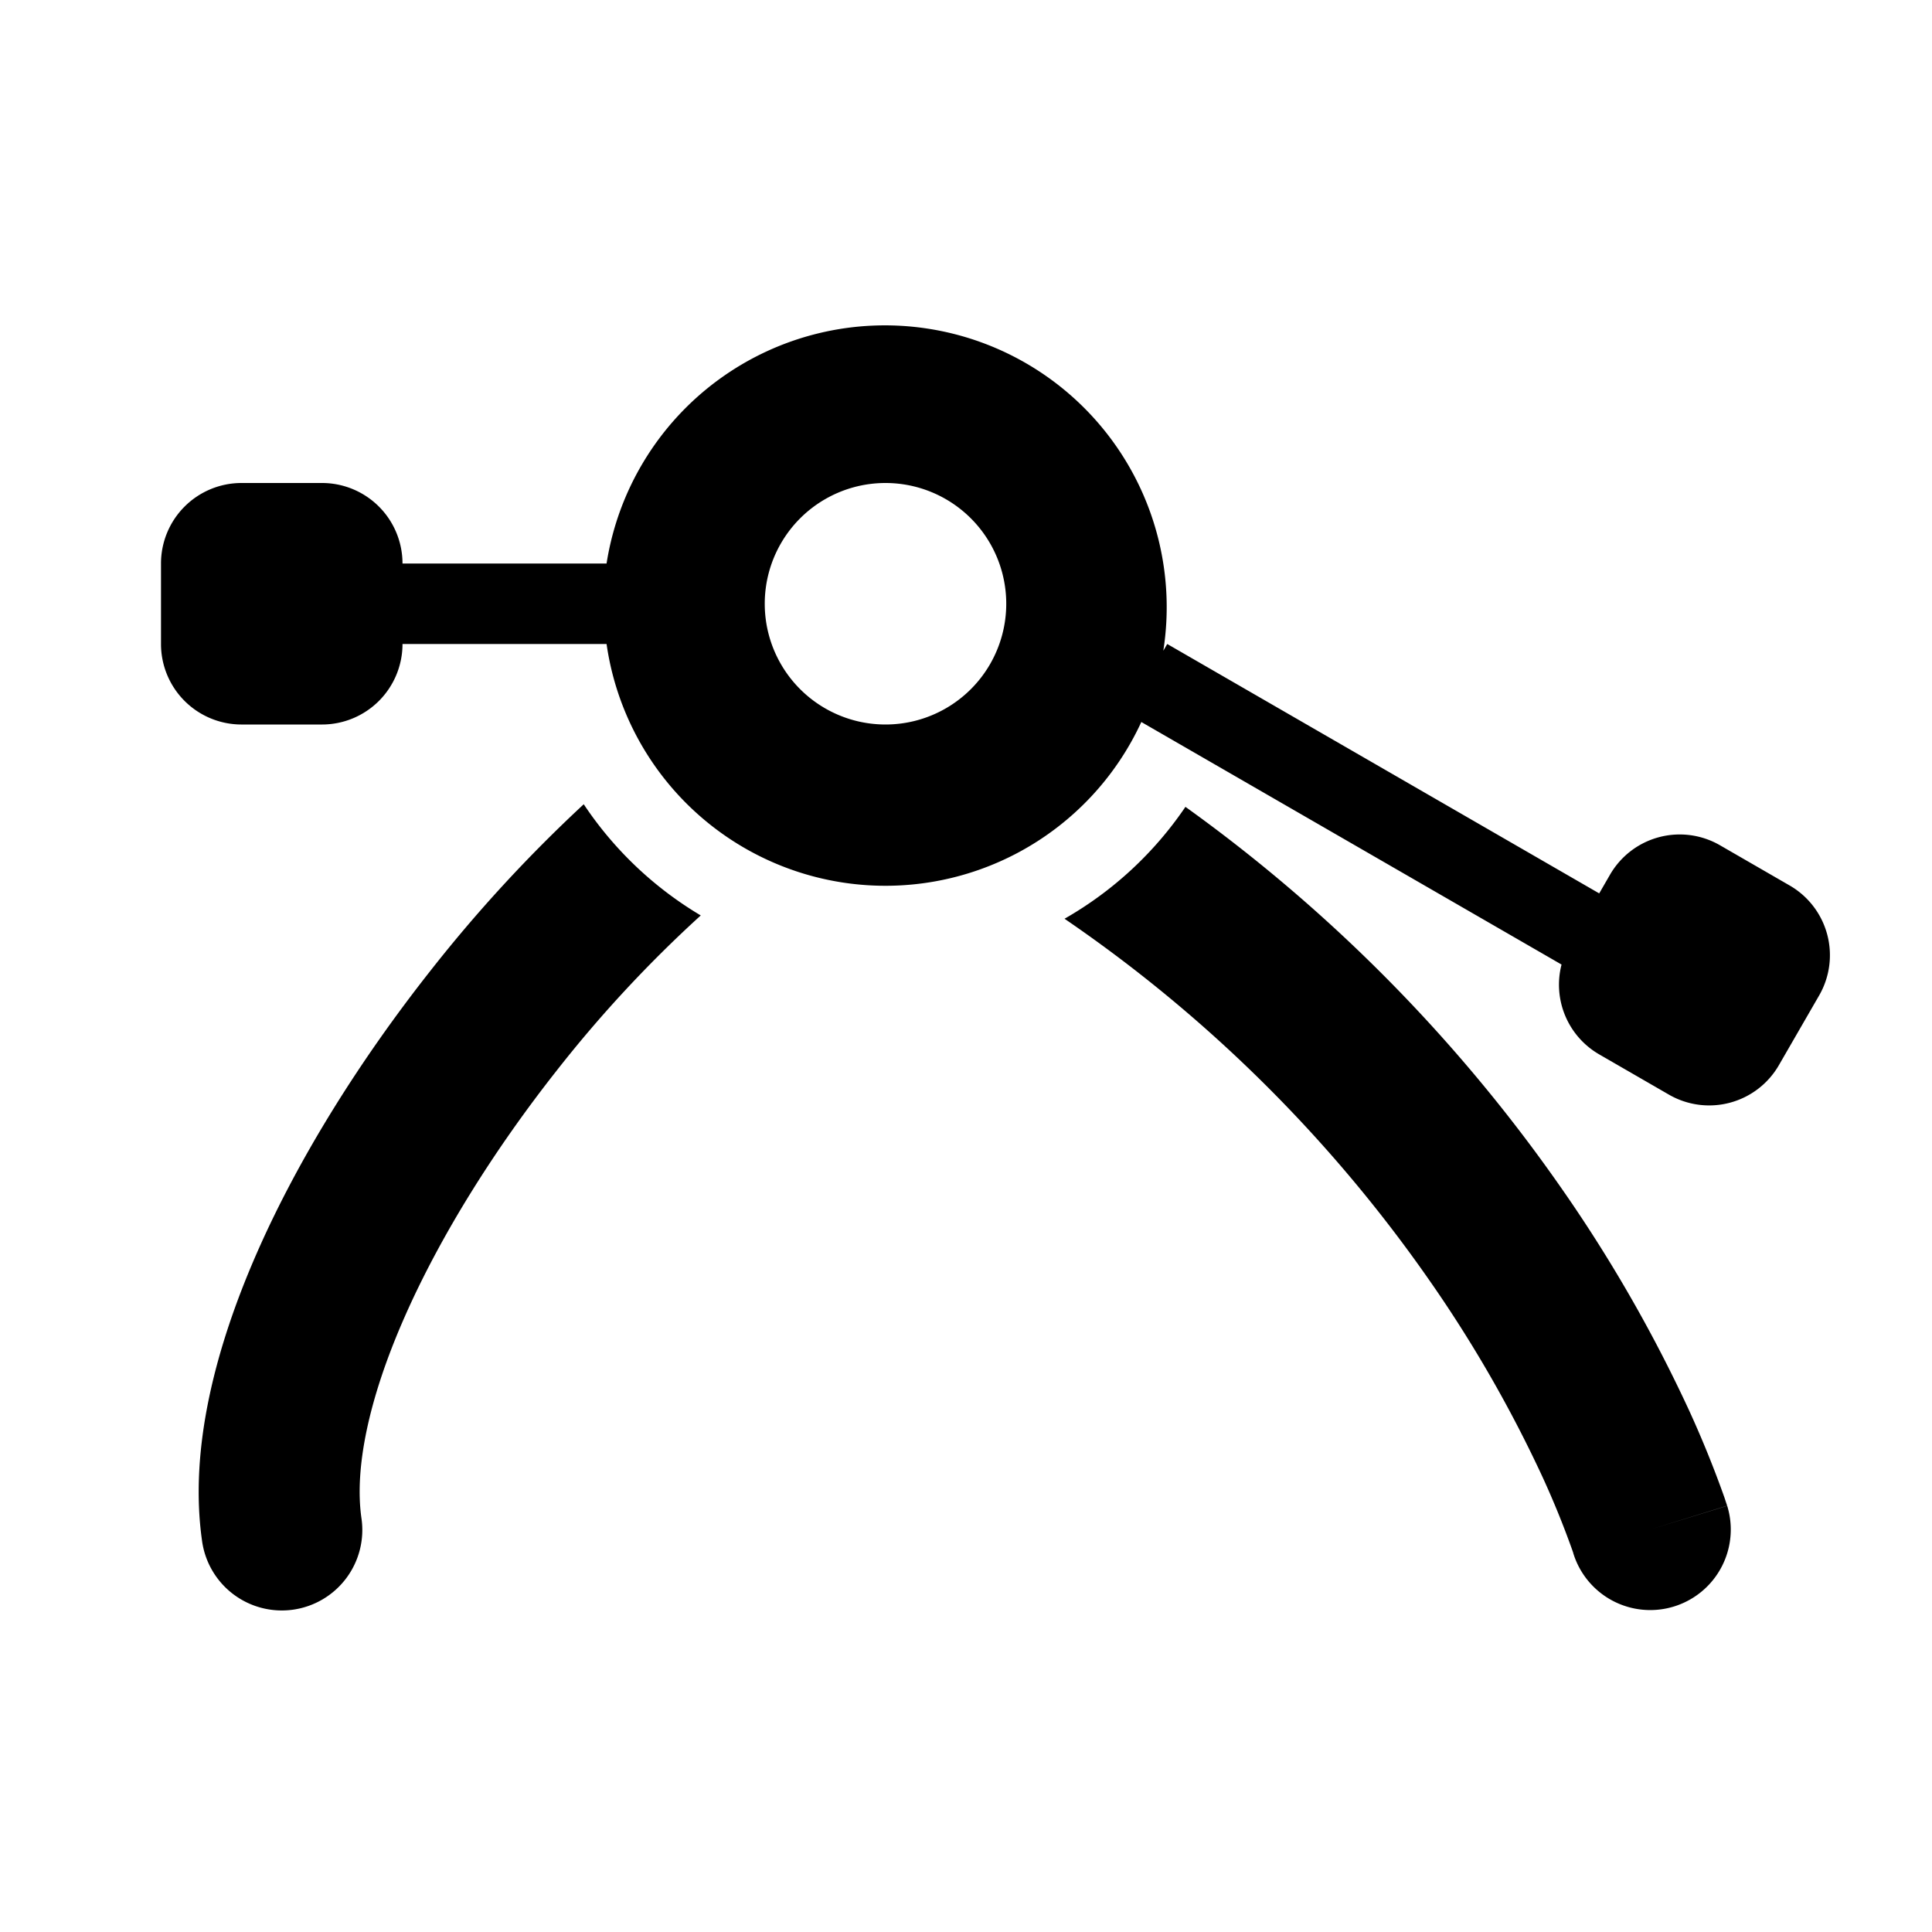 <svg t="1648680181301" class="icon" viewBox="0 0 1024 1024" version="1.1" xmlns="http://www.w3.org/2000/svg" p-id="2569" width="200" height="200"><path d="M321.493 341.333a149.333 149.333 0 0 0 283.435 41.344l222.72 128.555a42.667 42.667 0 0 0 19.968 47.616l36.949 21.333a42.667 42.667 0 0 0 58.283-15.616l21.333-36.949A42.667 42.667 0 0 0 948.565 469.333l-36.949-21.333a42.667 42.667 0 0 0-58.283 15.616l-5.717 9.899L618.667 341.333l-2.091 3.584A149.333 149.333 0 0 0 321.493 298.667H213.333a42.667 42.667 0 0 0-42.667-42.667H128a42.667 42.667 0 0 0-42.667 42.667v42.667a42.667 42.667 0 0 0 42.667 42.667h42.667a42.667 42.667 0 0 0 42.667-42.667h108.16zM469.333 384a64 64 0 1 1 0-128 64 64 0 0 1 0 128z m-159.957 42.24a192.981 192.981 0 0 0 62.037 58.965 670.72 670.72 0 0 0-76.587 82.517c-32.939 41.813-61.525 87.467-80.427 130.432-19.371 43.989-26.539 80.64-22.827 106.496a42.667 42.667 0 1 1-84.48 12.032c-6.955-48.811 7.211-102.827 29.184-152.875 22.4-50.987 55.168-102.699 91.563-148.907A762.624 762.624 0 0 1 309.333 426.325z m254.848 60.715a192.939 192.939 0 0 0 64.085-59.307 837.973 837.973 0 0 1 198.699 201.301 770.987 770.987 0 0 1 68.096 118.272 559.36 559.36 0 0 1 18.901 46.549l0.981 2.987 0.299 0.853 0.085 0.299 0.043 0.128v0.043L874.667 810.667l40.789-12.544a42.667 42.667 0 0 1-81.579 25.131l-0.043-0.256-0.597-1.707a473.173 473.173 0 0 0-15.659-38.443 686.08 686.08 0 0 0-60.587-105.131 753.109 753.109 0 0 0-192.768-190.763z" p-id="2570"></path></svg>